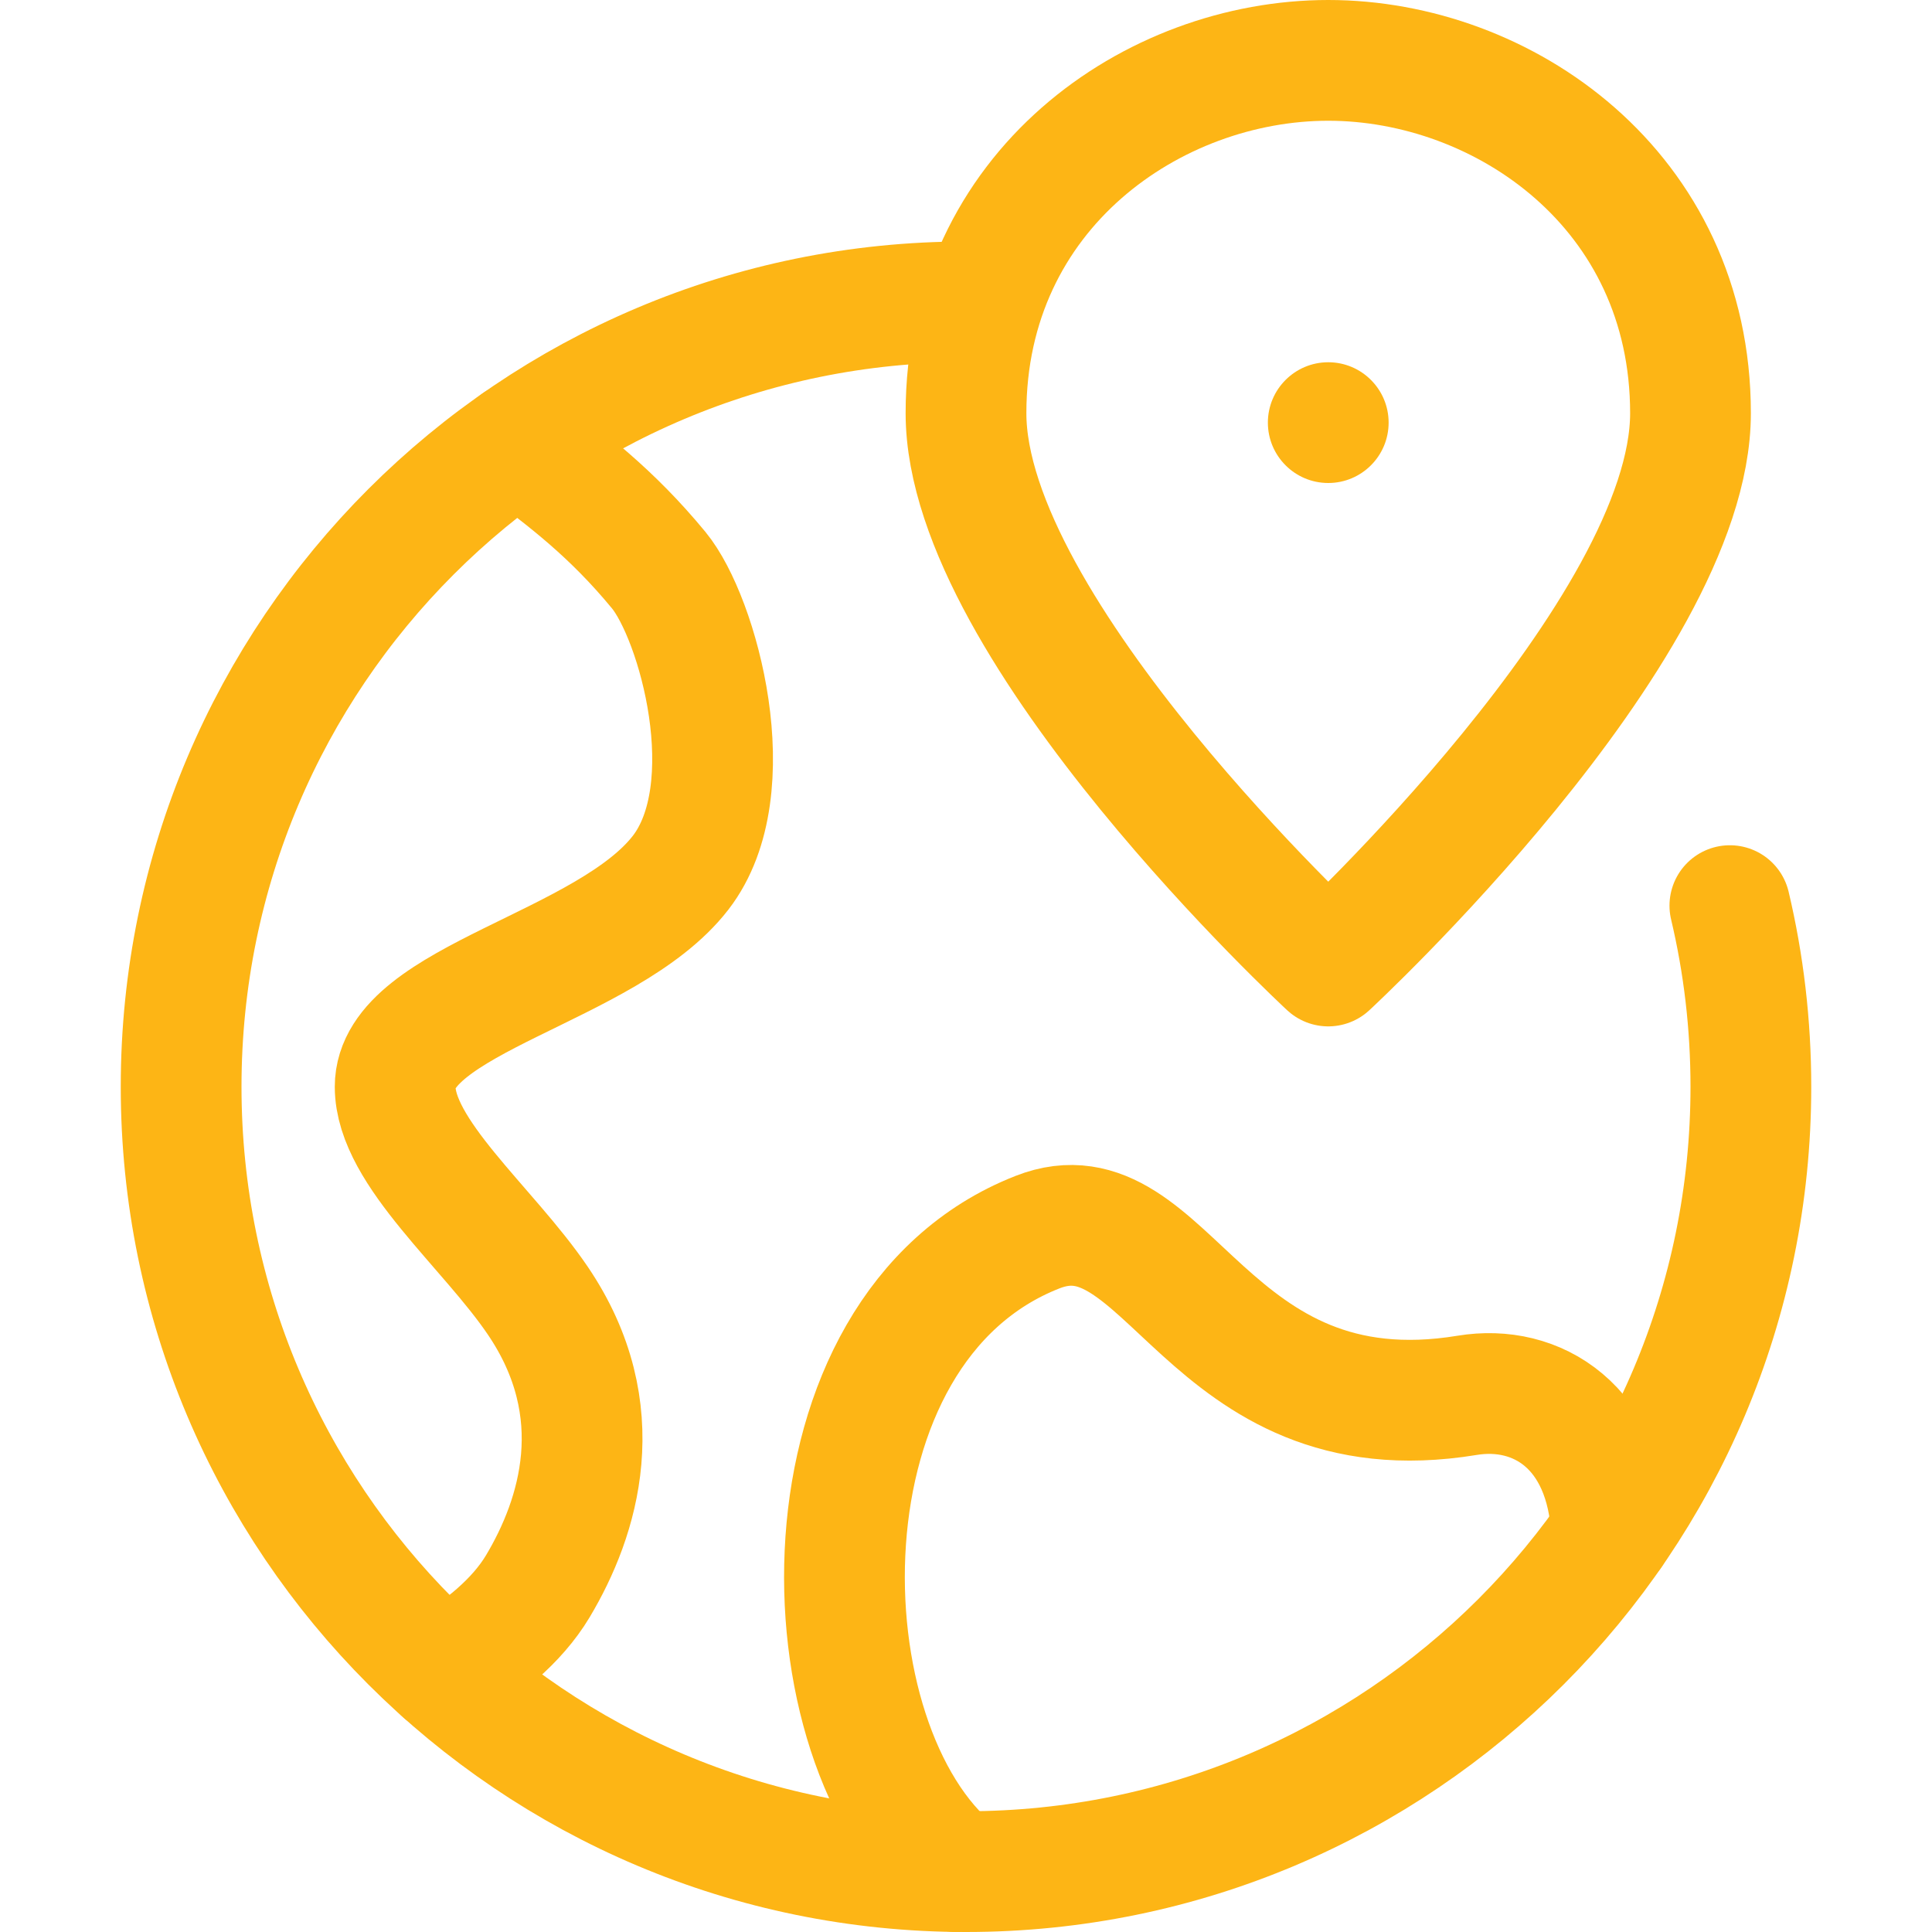 <svg width="32" height="32" viewBox="0 0 32 32" fill="none" xmlns="http://www.w3.org/2000/svg">
<path d="M8.572 7.33C9.392 7.936 10.132 8.5 10.909 9.442C11.563 10.235 12.346 13.067 11.273 14.455C10.059 16.024 6.545 16.554 6.545 18C6.545 19.088 8.086 20.33 8.909 21.545C10.147 23.372 9.584 25.142 8.909 26.272C8.559 26.858 7.964 27.327 7.344 27.699" stroke="#FDB515" stroke-width="2" stroke-miterlimit="10" stroke-linecap="round" stroke-linejoin="round"/>
<path d="M28.652 15C28.88 15.963 29 16.967 29 18C29 25.18 23.18 31 16 31C8.82 31 3 25.18 3 18C3 10.82 8.82 5 16 5C16.09 5 16.181 5.001 16.271 5.003" stroke="#FDB515" stroke-width="2" stroke-miterlimit="10" stroke-linecap="round" stroke-linejoin="round"/>
<path d="M22 8C22.552 8 23 7.552 23 7C23 6.448 22.552 6 22 6C21.448 6 21 6.448 21 7C21 7.552 21.448 8 22 8Z" fill="#FDB515"/>
<path d="M15.836 30.999C13.243 28.903 13.103 22.008 17.185 20.408C19.351 19.559 19.949 23.827 24.301 23.111C25.454 22.921 26.61 23.625 26.694 25.394" stroke="#FDB515" stroke-width="2" stroke-miterlimit="10" stroke-linecap="round" stroke-linejoin="round"/>
<path d="M28 6.844C28 10.451 22 16 22 16C22 16 16 10.451 16 6.844C16 3.146 19.101 1 22 1C24.899 1 28 3.146 28 6.844Z" stroke="#FDB515" stroke-width="2" stroke-miterlimit="10" stroke-linecap="round" stroke-linejoin="round"/>
</svg>
